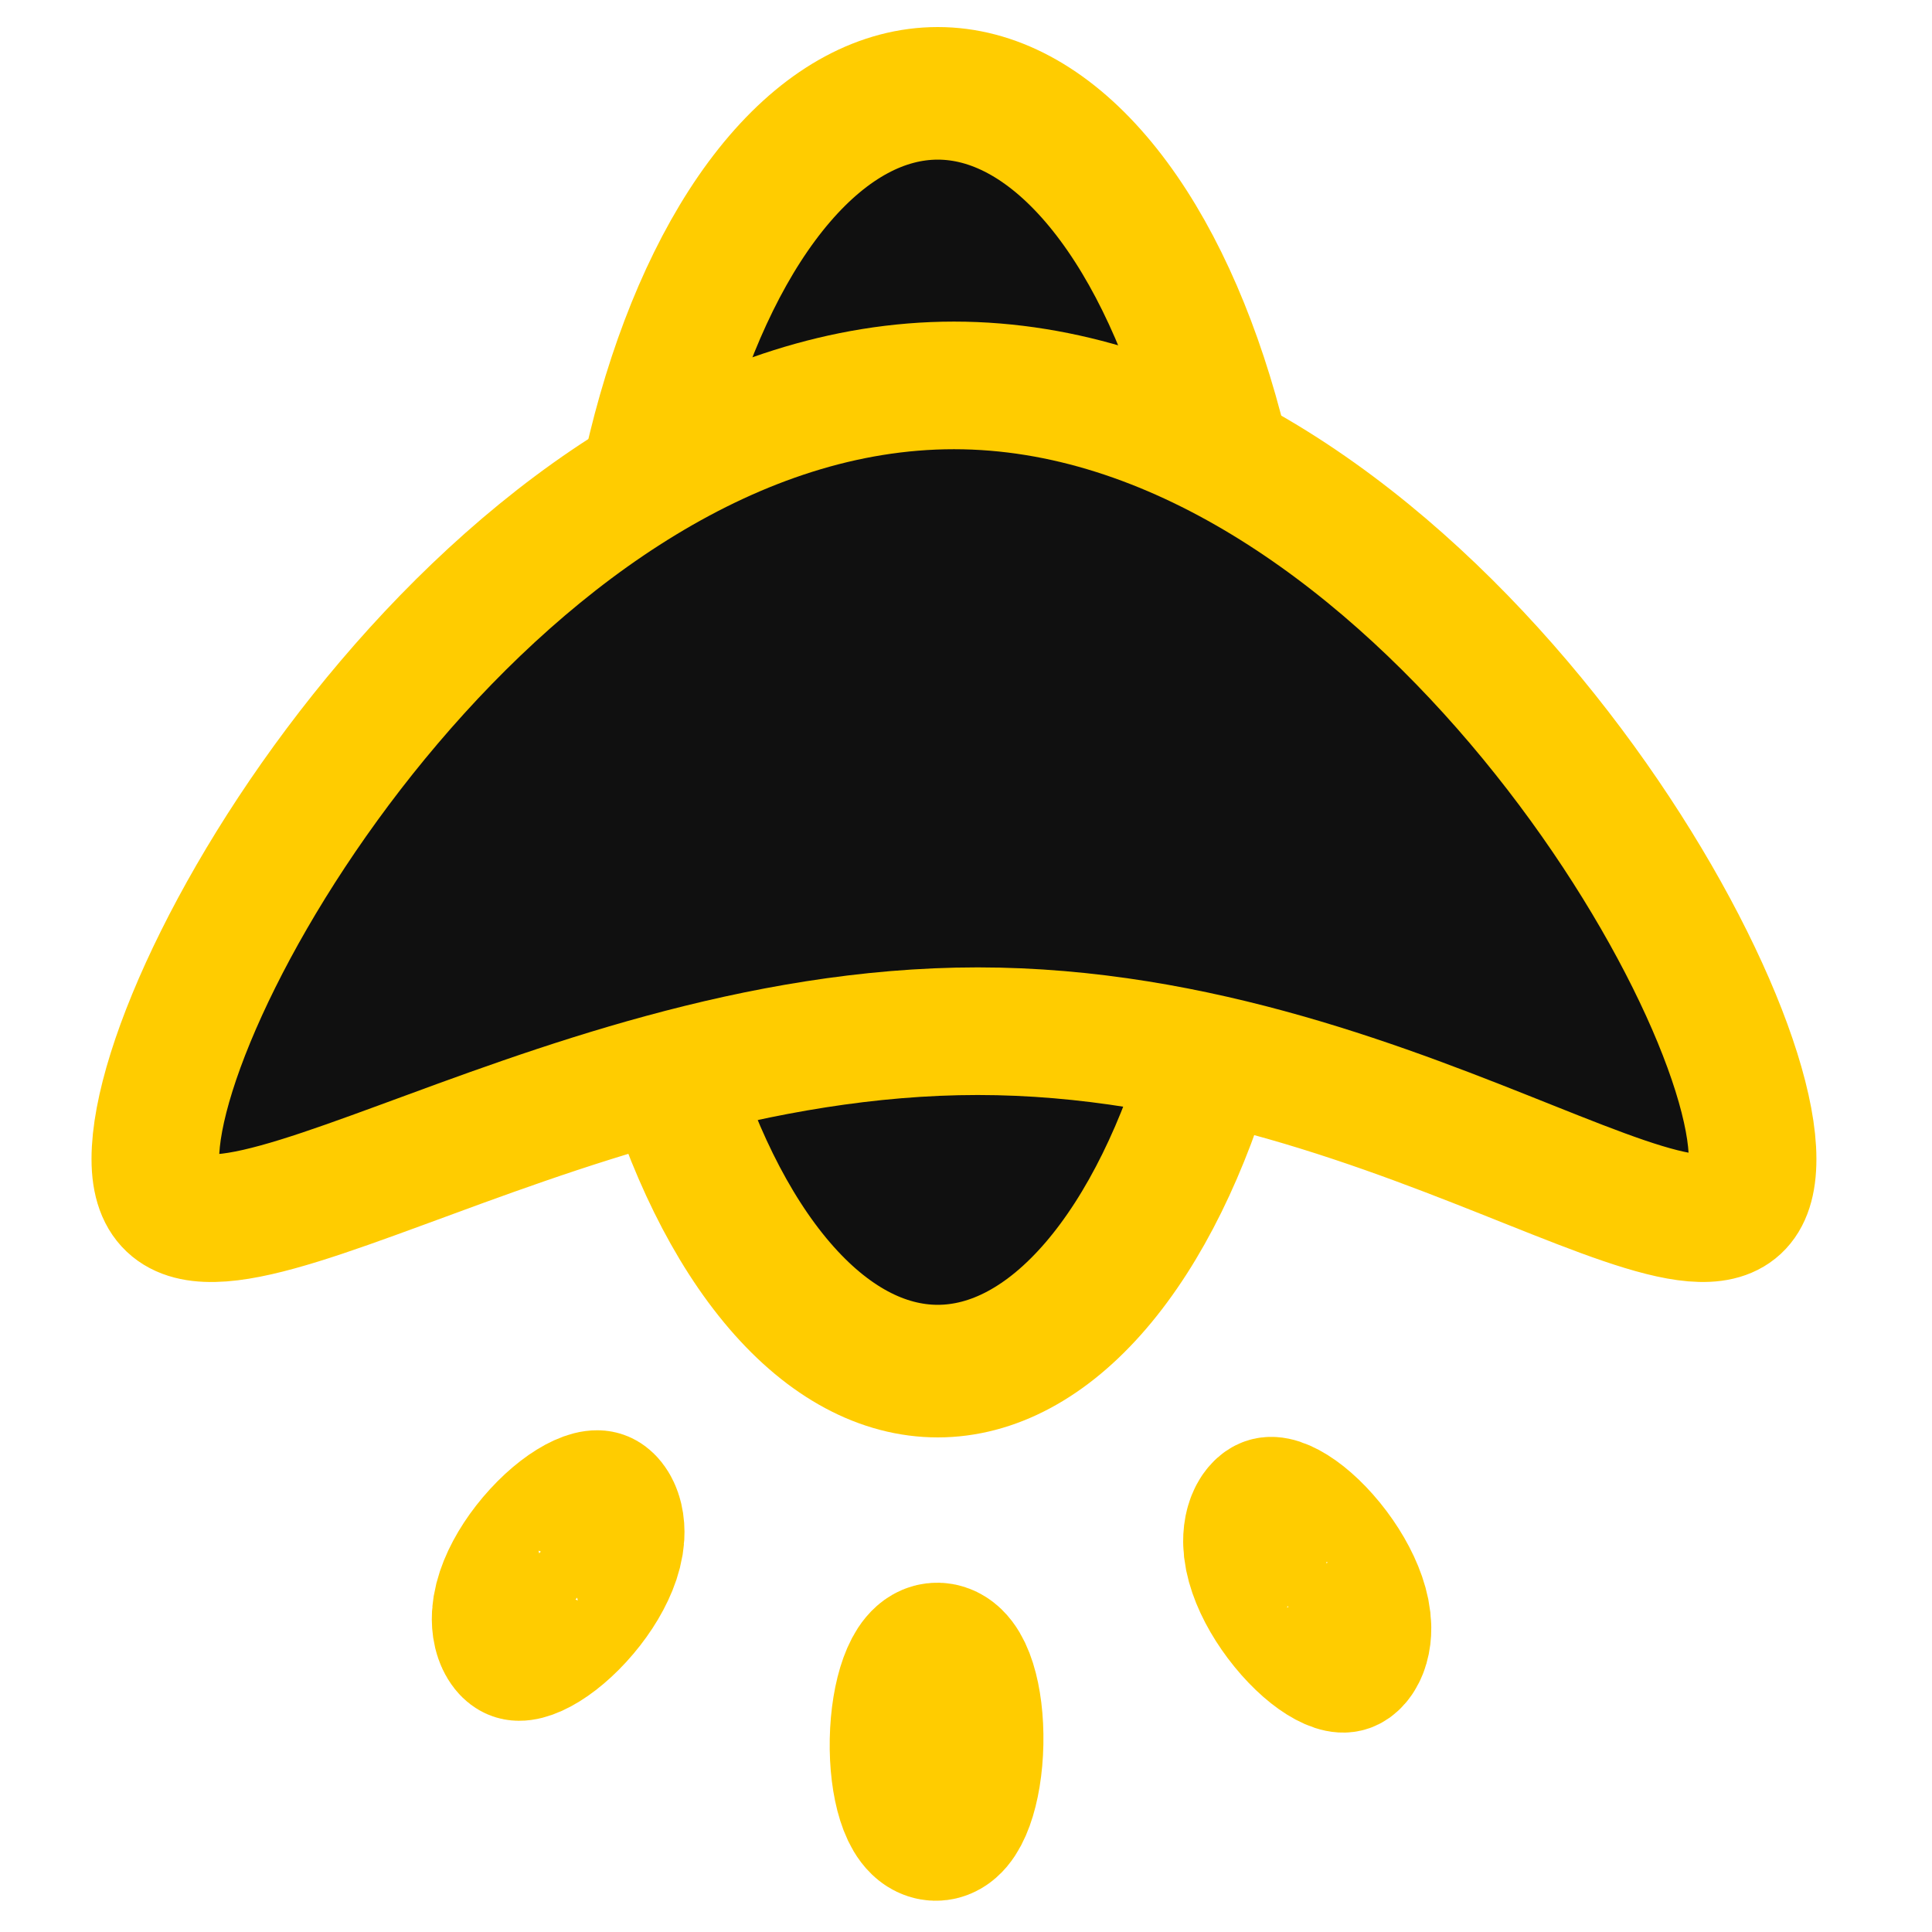 <?xml version="1.0" encoding="UTF-8" standalone="no"?>
<!-- Created with Inkscape (http://www.inkscape.org/) -->

<svg
   xmlns:dc="http://purl.org/dc/elements/1.1/"
   xmlns:cc="http://creativecommons.org/ns#"
   xmlns:rdf="http://www.w3.org/1999/02/22-rdf-syntax-ns#"
   xmlns:svg="http://www.w3.org/2000/svg"
   xmlns="http://www.w3.org/2000/svg"
   xmlns:sodipodi="http://sodipodi.sourceforge.net/DTD/sodipodi-0.dtd"
   xmlns:inkscape="http://www.inkscape.org/namespaces/inkscape"
   width="35mm"
   height="35mm"
   viewBox="0 0 35 35"
   version="1.1"
   id="svg1233"
   inkscape:version="0.92.5 (2060ec1f9f, 2020-04-08)"
   sodipodi:docname="logo.svg">
  <defs
     id="defs1227" />
  <sodipodi:namedview
     id="base"
     pagecolor="#ffffff"
     bordercolor="#666666"
     borderopacity="1.0"
     inkscape:pageopacity="0.0"
     inkscape:pageshadow="2"
     inkscape:zoom="2.8"
     inkscape:cx="88.06549"
     inkscape:cy="30.856662"
     inkscape:document-units="mm"
     inkscape:current-layer="layer1"
     showgrid="true"
     inkscape:window-width="1920"
     inkscape:window-height="1024"
     inkscape:window-x="0"
     inkscape:window-y="0"
     inkscape:window-maximized="1">
    <inkscape:grid
       type="xygrid"
       id="grid861" />
  </sodipodi:namedview>
  <g
     inkscape:label="Ebene 1"
     inkscape:groupmode="layer"
     id="layer1"
     transform="translate(0,-262)">
    <ellipse
       ry="11.574"
       rx="5.731"
       cy="275.265"
       cx="16.988"
       id="ellipse1178"
       style="fill:#101010;fill-opacity:1;stroke:#ffcc00;stroke-width:2.402;stroke-miterlimit:4;stroke-dasharray:none;stroke-opacity:1" />
    <ellipse
       transform="matrix(0.619,0.786,-0.676,0.737,0,0)"
       ry="1.318"
       rx="0.532"
       cy="174.067"
       cx="206.431"
       id="ellipse1180"
       style="fill:#ffcc00;fill-opacity:1;stroke:#ffcc00;stroke-width:2.921;stroke-miterlimit:4;stroke-dasharray:none;stroke-opacity:1" />
    <ellipse
       style="fill:#ffcc00;fill-opacity:1;stroke:#ffcc00;stroke-width:2.922;stroke-miterlimit:4;stroke-dasharray:none;stroke-opacity:1"
       id="ellipse1182"
       cx="167.652"
       cy="213.081"
       rx="0.527"
       ry="1.33"
       transform="matrix(-0.662,0.749,0.632,0.775,0,0)" />
    <ellipse
       style="fill:#ffcc00;fill-opacity:1;stroke:#ffcc00;stroke-width:2.902;stroke-miterlimit:4;stroke-dasharray:none;stroke-opacity:1"
       id="ellipse1184"
       cx="22.825"
       cy="292.914"
       rx="0.484"
       ry="1.429"
       transform="matrix(1,0.028,-0.02,1,0,0)" />
    <path
       sodipodi:nodetypes="sssss"
       inkscape:connector-curvature="0"
       id="path1186"
       d="m 31.75,282.996 c 0,3.382 -6.047,-2.315 -14.038,-2.315 -7.99,0 -14.898,5.698 -14.898,2.315 0,-3.382 6.478,-14.014 14.468,-14.014 7.99,0 14.468,10.632 14.468,14.014 z"
       style="fill:#101010;fill-opacity:1;stroke:#ffcc00;stroke-width:2.312;stroke-miterlimit:4;stroke-dasharray:none;stroke-opacity:1" />
  </g>
</svg>

